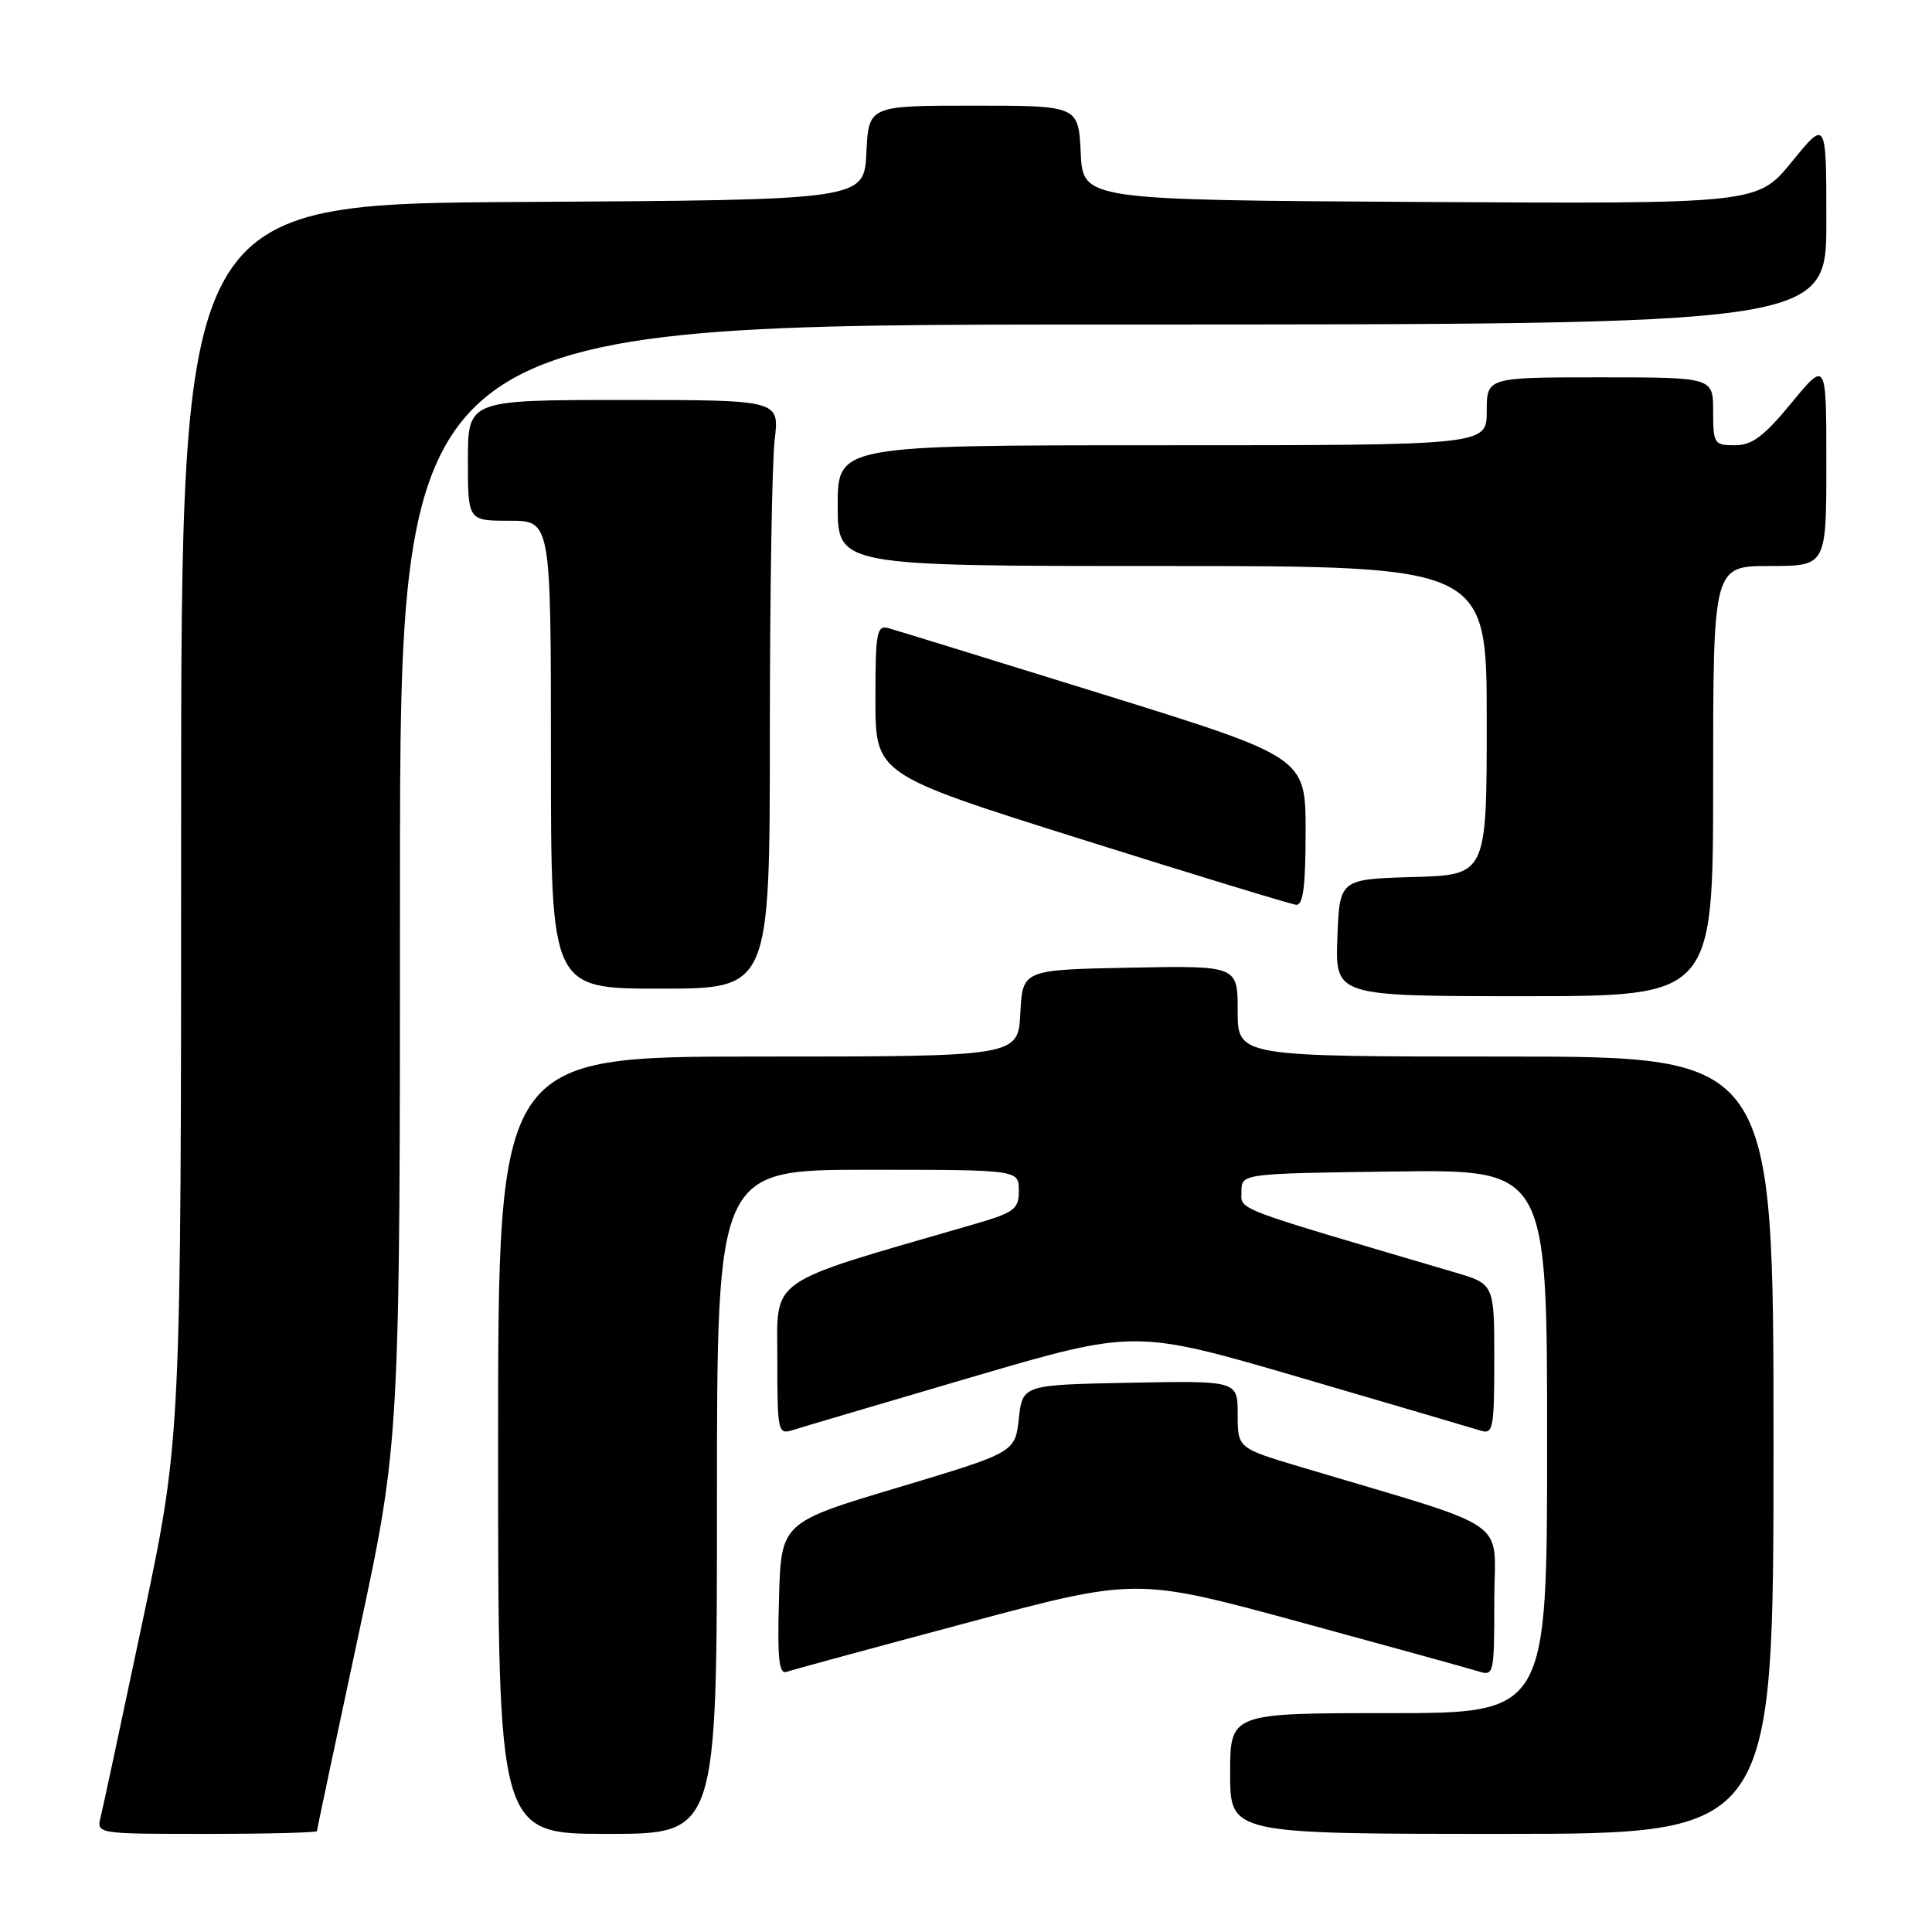 <?xml version="1.0" encoding="UTF-8" standalone="no"?>
<!DOCTYPE svg PUBLIC "-//W3C//DTD SVG 1.1//EN" "http://www.w3.org/Graphics/SVG/1.1/DTD/svg11.dtd" >
<svg xmlns="http://www.w3.org/2000/svg" xmlns:xlink="http://www.w3.org/1999/xlink" version="1.1" viewBox="0 0 256 256">
 <g >
 <path fill="currentColor"
d=" M 42.00 242.63 C 42.00 242.42 44.48 230.72 47.50 216.63 C 53.00 191.02 53.00 191.02 53.00 117.01 C 53.00 43.00 53.00 43.00 147.50 43.00 C 242.00 43.00 242.00 43.00 242.00 29.41 C 242.00 15.82 242.00 15.82 237.44 21.42 C 232.87 27.02 232.87 27.02 188.19 26.76 C 143.50 26.50 143.50 26.50 143.20 20.25 C 142.90 14.00 142.90 14.00 129.00 14.00 C 115.10 14.00 115.10 14.00 114.80 20.25 C 114.50 26.50 114.50 26.50 69.25 26.76 C 24.00 27.02 24.00 27.02 24.00 108.82 C 24.00 190.61 24.00 190.61 18.95 214.56 C 16.17 227.72 13.65 239.51 13.34 240.75 C 12.78 243.00 12.78 243.00 27.39 243.00 C 35.43 243.00 42.00 242.83 42.00 242.63 Z  M 95.00 199.00 C 95.00 155.00 95.00 155.00 115.00 155.00 C 135.00 155.00 135.00 155.00 135.00 157.75 C 135.00 160.26 134.46 160.66 128.75 162.31 C 101.29 170.27 103.00 169.08 103.00 180.11 C 103.00 189.75 103.08 190.11 105.05 189.49 C 106.17 189.13 116.84 185.98 128.75 182.48 C 150.40 176.13 150.40 176.13 172.45 182.58 C 184.58 186.13 195.29 189.28 196.25 189.58 C 197.84 190.08 198.00 189.20 198.00 180.14 C 198.00 170.14 198.00 170.14 192.75 168.59 C 162.89 159.79 164.50 160.40 164.50 157.88 C 164.50 155.50 164.50 155.50 184.75 155.23 C 205.00 154.96 205.00 154.96 205.00 190.98 C 205.00 227.00 205.00 227.00 184.00 227.00 C 163.00 227.00 163.00 227.00 163.00 235.00 C 163.00 243.00 163.00 243.00 199.00 243.00 C 235.00 243.00 235.00 243.00 235.00 191.50 C 235.00 140.00 235.00 140.00 199.50 140.00 C 164.00 140.00 164.00 140.00 164.00 133.97 C 164.00 127.95 164.00 127.95 149.75 128.22 C 135.50 128.50 135.50 128.50 135.20 134.25 C 134.90 140.00 134.90 140.00 100.45 140.00 C 66.00 140.00 66.00 140.00 66.00 191.50 C 66.00 243.00 66.00 243.00 80.50 243.00 C 95.00 243.00 95.00 243.00 95.00 199.00 Z  M 128.02 215.06 C 150.55 209.03 150.55 209.03 172.13 214.90 C 183.99 218.13 194.67 221.08 195.85 221.45 C 197.95 222.12 198.00 221.91 198.00 212.10 C 198.00 200.89 200.99 202.95 172.25 194.35 C 164.00 191.88 164.00 191.88 164.00 187.41 C 164.00 182.95 164.00 182.95 149.75 183.22 C 135.50 183.50 135.50 183.50 135.00 187.98 C 134.50 192.45 134.50 192.45 119.00 197.10 C 103.50 201.74 103.50 201.74 103.22 211.85 C 102.99 219.74 103.21 221.87 104.22 221.53 C 104.92 221.28 115.64 218.37 128.02 215.06 Z  M 227.00 103.50 C 227.00 75.00 227.00 75.00 234.50 75.00 C 242.00 75.00 242.00 75.00 242.00 61.39 C 242.00 47.77 242.00 47.77 237.38 53.39 C 233.72 57.83 232.16 59.00 229.88 59.00 C 227.13 59.00 227.00 58.79 227.00 54.50 C 227.00 50.00 227.00 50.00 212.00 50.00 C 197.00 50.00 197.00 50.00 197.00 54.50 C 197.00 59.00 197.00 59.00 154.00 59.00 C 111.00 59.00 111.00 59.00 111.00 67.00 C 111.00 75.00 111.00 75.00 154.00 75.00 C 197.00 75.00 197.00 75.00 197.00 95.46 C 197.00 115.93 197.00 115.93 187.25 116.21 C 177.50 116.50 177.50 116.50 177.21 124.25 C 176.92 132.00 176.92 132.00 201.96 132.00 C 227.00 132.00 227.00 132.00 227.00 103.50 Z  M 102.01 97.25 C 102.01 78.69 102.30 61.14 102.65 58.25 C 103.28 53.00 103.28 53.00 82.64 53.00 C 62.00 53.00 62.00 53.00 62.00 61.00 C 62.00 69.00 62.00 69.00 67.50 69.00 C 73.00 69.00 73.00 69.00 73.00 100.00 C 73.00 131.00 73.00 131.00 87.50 131.00 C 102.00 131.00 102.00 131.00 102.01 97.25 Z  M 173.00 110.17 C 173.00 100.35 173.00 100.35 146.25 92.03 C 131.54 87.46 118.71 83.51 117.75 83.24 C 116.17 82.81 116.00 83.72 116.00 92.69 C 116.00 102.61 116.00 102.61 143.25 111.19 C 158.24 115.91 171.06 119.82 171.75 119.89 C 172.67 119.97 173.00 117.43 173.00 110.17 Z "/>
</g>
</svg>